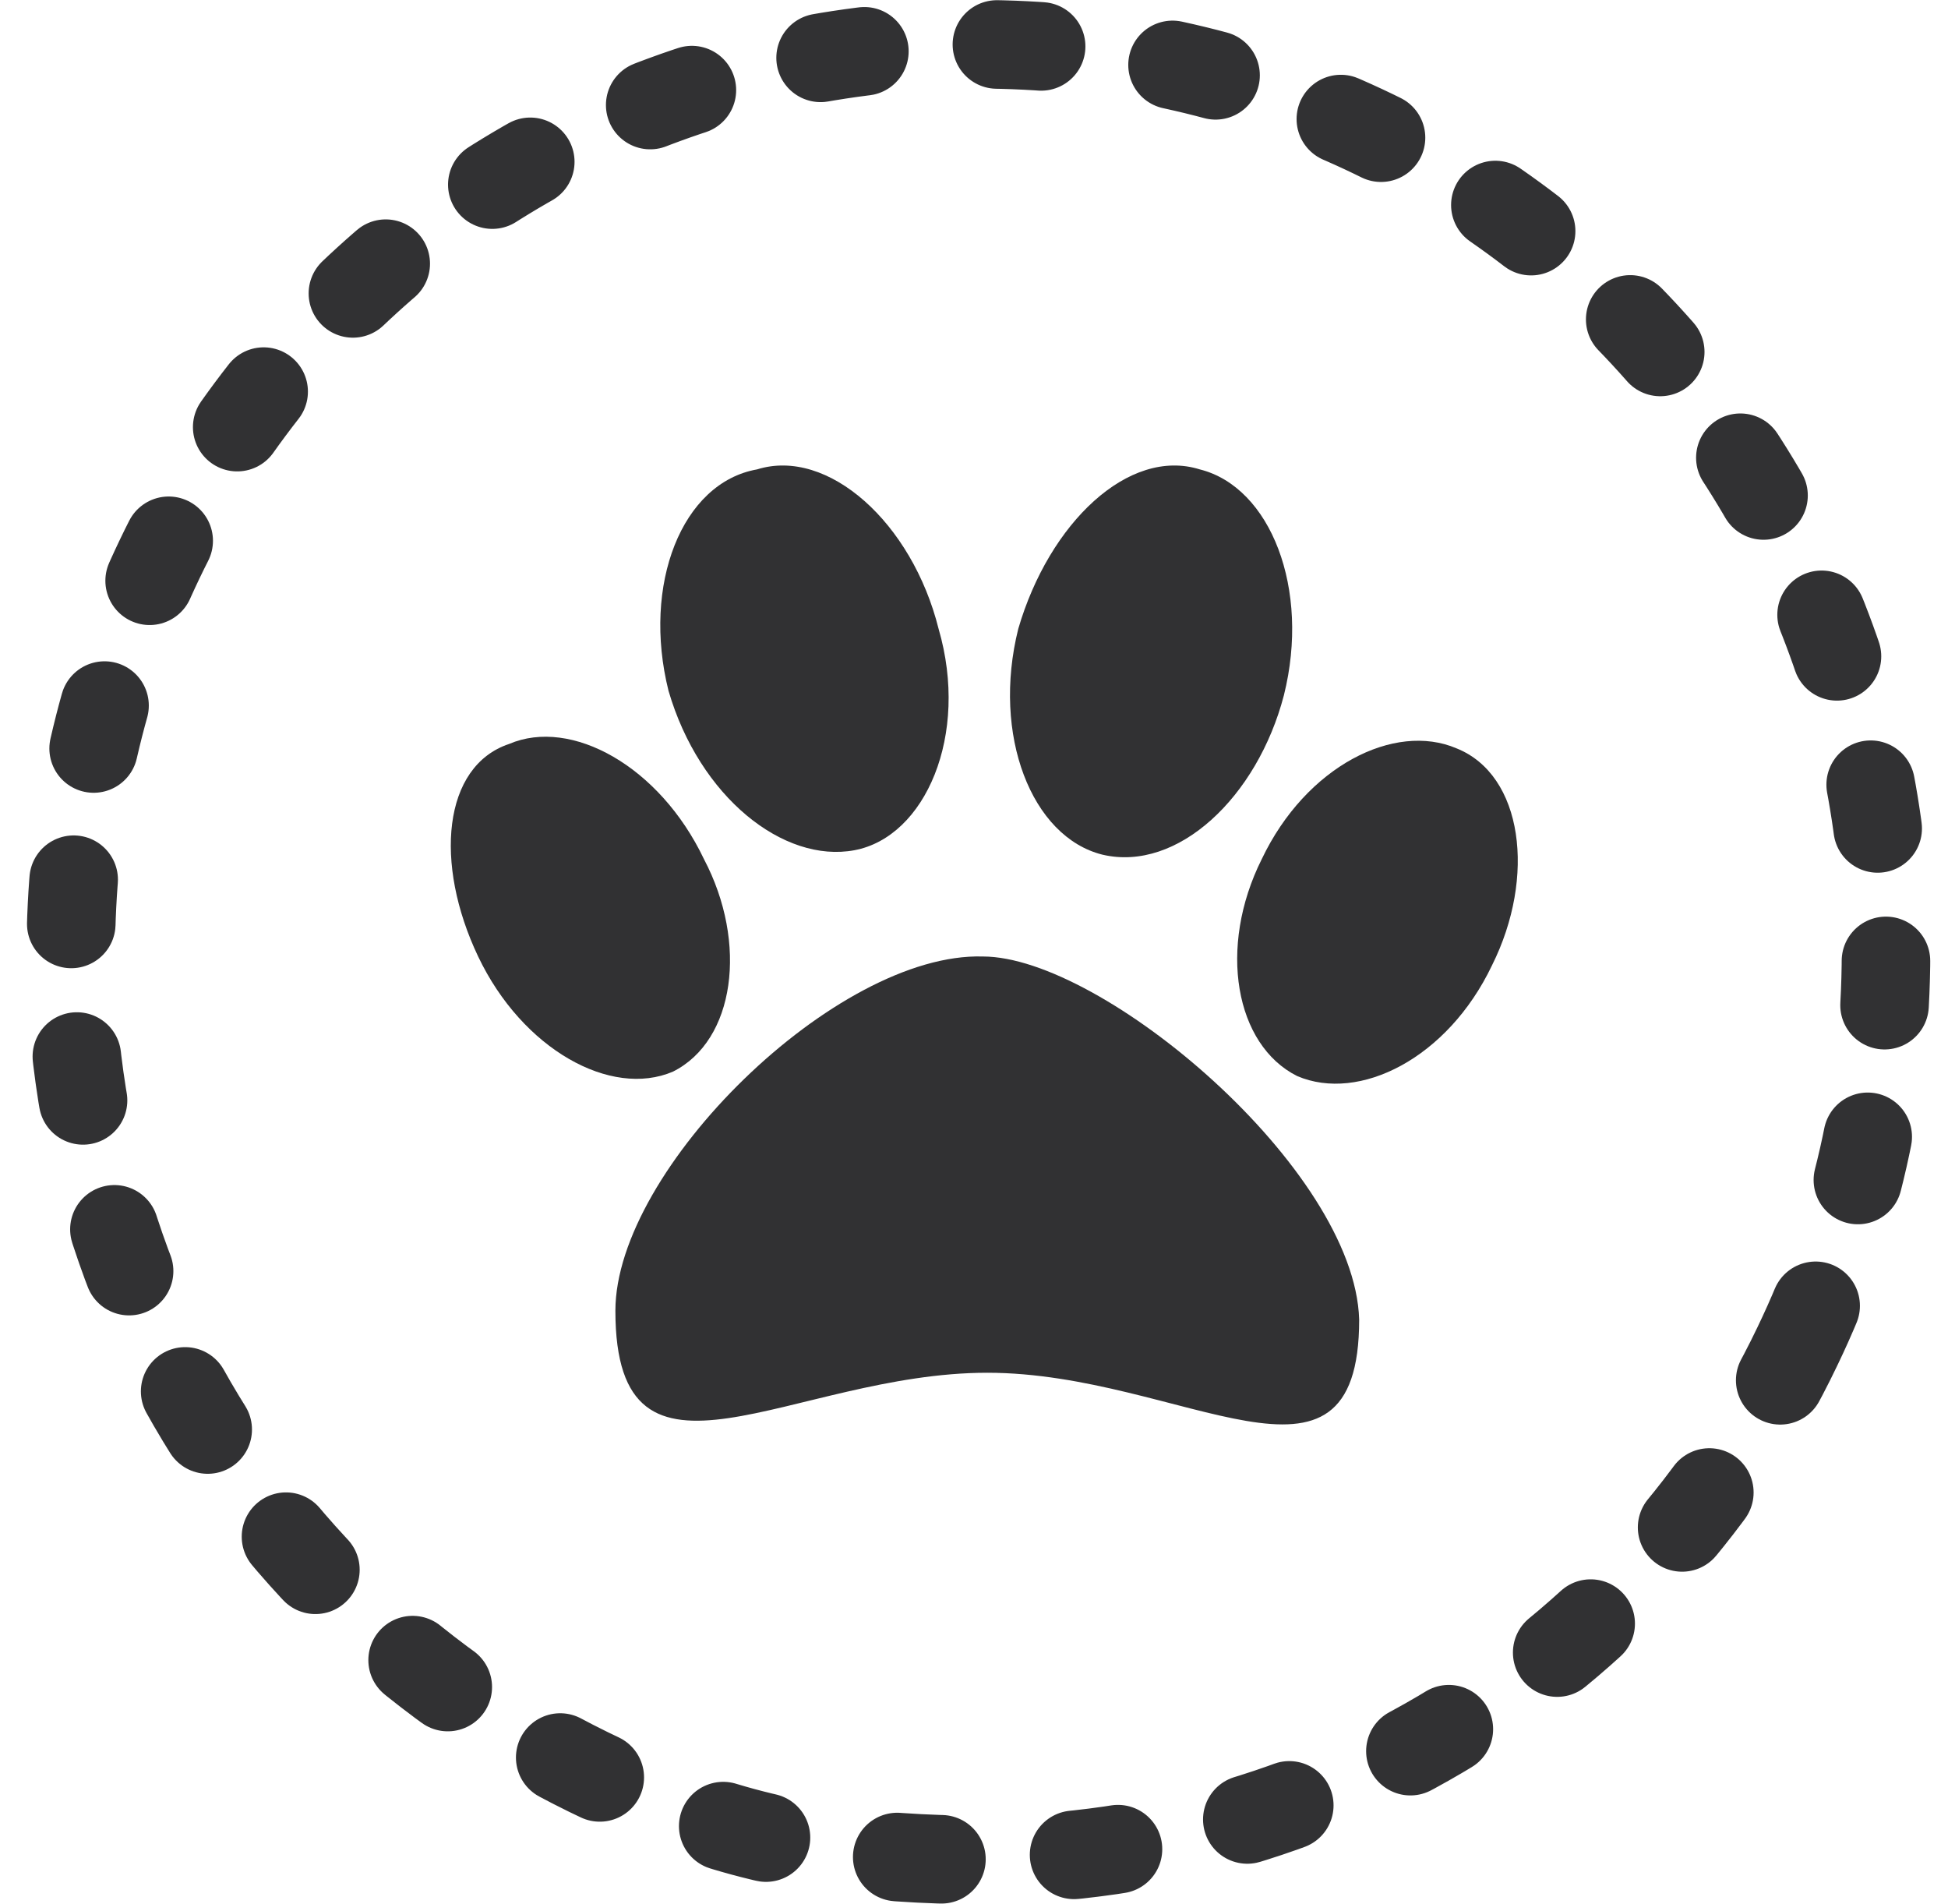 <?xml version="1.0" encoding="utf-8"?>
<!-- Generator: Adobe Illustrator 20.1.0, SVG Export Plug-In . SVG Version: 6.00 Build 0)  -->
<svg version="1.1" id="Layer_1" xmlns="http://www.w3.org/2000/svg" xmlns:xlink="http://www.w3.org/1999/xlink" x="0px" y="0px"
	 width="44px" height="43px" viewBox="0 0 44 43" style="enable-background:new 0 0 44 43;" xml:space="preserve">
<style type="text/css">
	.st0{fill:none;stroke:#313133;stroke-width:2;stroke-linecap:round;stroke-linejoin:round;stroke-dasharray:1,3;}
	.st1{fill:#313133;}
</style>
<title>animals-icon</title>
<desc>Created with Sketch.</desc>
<g id="Page-1">
	<g id="Dashboard---Credits" transform="translate(-460, -809)">
		<g id="animals-icon" transform="translate(461, 810)">
			<path id="Stroke-3" class="st0" d="M39.6,29.4c1.3-2.7,2-5.7,2-8.9C41.6,9.2,32.5,0,21.1,0S0.6,9.2,0.6,20.5
				c0,8.8,5.6,16.3,13.5,19.3c2.2,0.9,4.6,1.2,7,1.2C29.2,41,36.3,36.3,39.6,29.4L39.6,29.4z"/>
			<g id="Group-3" transform="translate(9, 9)">
				<path id="Fill-5" class="st1" d="M3.9,19.6c0-3.2,5-8.1,8.3-8c2.7,0,8.4,4.8,8.5,8.2c0,4.5-4,1.2-8.4,1.2
					C7.9,21,3.9,24.2,3.9,19.6"/>
				<path id="Fill-7" class="st1" d="M11.2,4.2c0.7,2.4-0.3,4.7-1.9,5C7.7,9.5,5.8,8,5.1,5.6c-0.6-2.4,0.3-4.7,2-5
					C8.7,0.1,10.6,1.8,11.2,4.2"/>
				<path id="Fill-9" class="st1" d="M5.2,14.2c-1.4,0.6-3.4-0.5-4.4-2.6S0,7.3,1.5,6.8c1.4-0.6,3.4,0.5,4.4,2.6
					C6.9,11.3,6.6,13.5,5.2,14.2"/>
				<path id="Fill-11" class="st1" d="M13,4.2c-0.6,2.4,0.3,4.7,1.9,5.1c1.7,0.4,3.5-1.3,4.1-3.6c0.6-2.4-0.3-4.7-1.9-5.1
					C15.5,0.1,13.7,1.8,13,4.2"/>
				<path id="Fill-13" class="st1" d="M19.3,14.3c1.4,0.6,3.4-0.4,4.4-2.5c1-2,0.7-4.3-0.8-4.9c-1.4-0.6-3.4,0.4-4.4,2.5
					C17.5,11.4,17.9,13.6,19.3,14.3"/>
			</g>
		</g>
	</g>
</g>
</svg>

